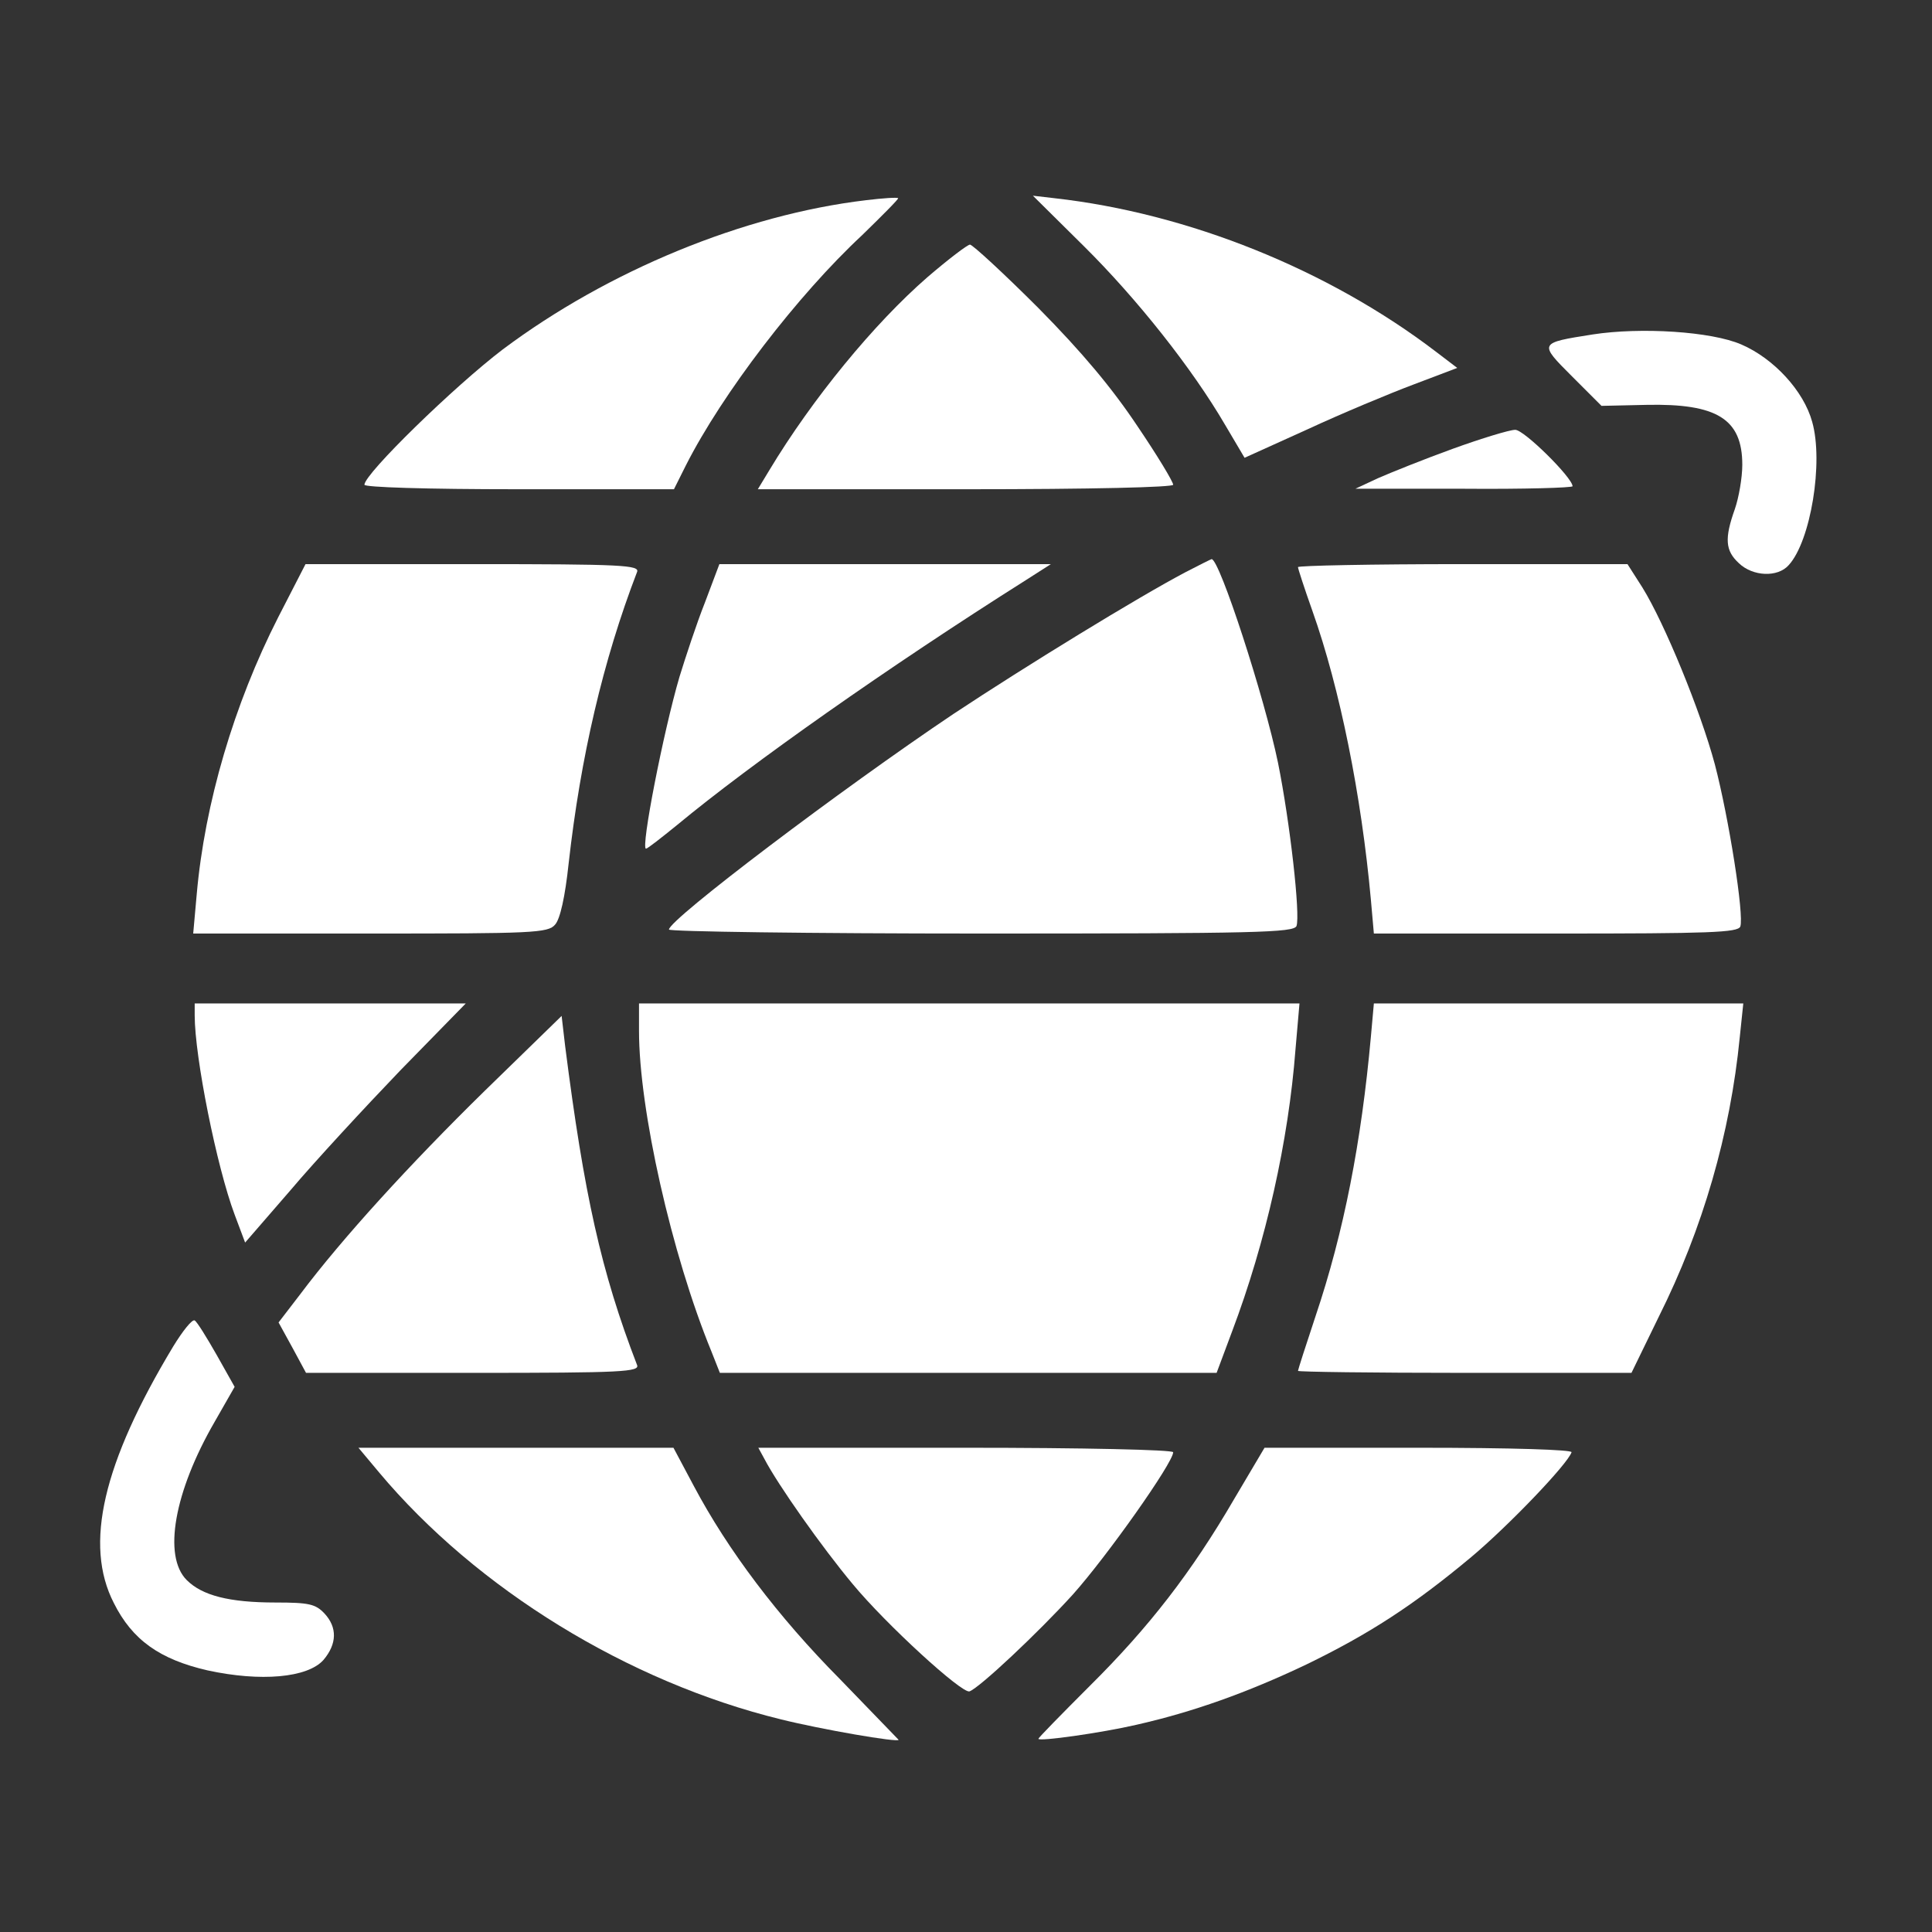 <?xml version="1.0" standalone="no"?>
<!DOCTYPE svg PUBLIC "-//W3C//DTD SVG 20010904//EN"
 "http://www.w3.org/TR/2001/REC-SVG-20010904/DTD/svg10.dtd">
<svg version="1.0" xmlns="http://www.w3.org/2000/svg"
 width="387pt" height="387pt" viewBox="0 0 387 387"
 preserveAspectRatio="xMidYMid meet">

<rect x="0" y="0" width="387" height="387" fill="#333333" stroke="none"/>

<g transform="translate(0,387) scale(0.1,-0.1)"
fill="#fff" stroke="none">
<path d="M1735 3469 c-245 -29 -517 -141 -728 -299 -96 -73 -277 -249 -277
-271 0 -5 121 -9 310 -9 l310 0 24 48 c73 144 224 341 353 461 41 40 74 73 72
74 -2 2 -31 0 -64 -4z"/>
<path d="M2171 3377 c107 -106 217 -245 283 -358 l39 -66 126 57 c69 32 165
72 213 90 l87 33 -42 32 c-216 165 -497 278 -765 308 l-43 5 102 -101z"/>
<path d="M1858 3315 c-107 -93 -231 -244 -317 -387 l-23 -38 416 0 c255 0 416
4 416 9 0 6 -32 59 -72 118 -50 75 -110 147 -198 236 -70 70 -132 127 -137
127 -5 0 -43 -29 -85 -65z"/>
<path d="M3190 3200 c-108 -17 -108 -17 -41 -84 l59 -59 90 2 c141 3 192 -28
192 -120 0 -26 -7 -66 -15 -89 -21 -59 -19 -83 8 -108 28 -27 78 -29 100 -4
44 48 70 206 47 287 -17 62 -77 127 -142 155 -60 26 -201 35 -298 20z"/>
<path d="M2910 2971 c-58 -21 -125 -48 -150 -59 l-45 -21 218 0 c119 -1 217 2
217 5 0 17 -98 114 -115 113 -11 0 -67 -17 -125 -38z"/>
<path d="M2375 2724 c-95 -50 -320 -188 -465 -284 -225 -151 -570 -412 -570
-432 0 -4 281 -8 625 -8 553 0 626 2 632 15 8 22 -13 208 -37 327 -27 131
-117 408 -133 408 -1 0 -25 -12 -52 -26z"/>
<path d="M557 2633 c-88 -173 -147 -372 -163 -555 l-7 -78 355 0 c325 0 356 1
370 18 10 11 20 56 27 122 24 214 69 407 137 584 6 14 -28 16 -329 16 l-335 0
-55 -107z"/>
<path d="M1412 2663 c-17 -43 -39 -110 -51 -149 -32 -109 -78 -344 -67 -344 3
0 31 22 63 48 146 121 421 315 698 490 l50 32 -332 0 -332 0 -29 -77z"/>
<path d="M2600 2734 c0 -3 13 -43 29 -88 55 -155 98 -369 117 -578 l6 -68 364
0 c309 0 365 2 370 14 8 22 -23 218 -51 325 -29 108 -101 283 -145 354 l-30
47 -330 0 c-182 0 -330 -3 -330 -6z"/>
<path d="M390 1836 c0 -83 44 -303 80 -399 l21 -56 91 105 c49 58 149 166 220
240 l131 134 -272 0 -271 0 0 -24z"/>
<path d="M1280 1805 c0 -157 65 -447 145 -642 l17 -43 498 0 497 0 31 83 c68
180 113 382 127 565 l8 92 -662 0 -661 0 0 -55z"/>
<path d="M2746 1793 c-19 -210 -54 -391 -111 -560 -19 -57 -35 -107 -35 -109
0 -2 150 -4 334 -4 l334 0 55 113 c88 176 143 366 162 560 l7 67 -370 0 -370
0 -6 -67z"/>
<path d="M971 1685 c-150 -147 -286 -296 -370 -408 l-43 -56 28 -51 27 -50
335 0 c300 0 334 2 328 16 -72 187 -106 341 -144 639 l-7 60 -154 -150z"/>
<path d="M347 1173 c-141 -234 -179 -397 -119 -514 37 -74 92 -113 188 -135
106 -23 200 -15 232 21 27 32 28 65 2 93 -18 19 -31 22 -98 22 -93 0 -147 14
-178 45 -48 48 -25 177 56 317 l40 70 -36 64 c-20 35 -39 66 -44 69 -5 3 -24
-21 -43 -52z"/>
<path d="M759 921 c196 -234 499 -420 805 -495 80 -20 236 -47 236 -41 0 0
-53 55 -117 121 -125 126 -225 259 -293 387 l-41 77 -316 0 -315 0 41 -49z"/>
<path d="M1531 948 c27 -52 116 -178 177 -251 67 -81 219 -220 234 -215 20 7
138 118 207 194 68 76 201 264 201 285 0 5 -182 9 -415 9 l-416 0 12 -22z"/>
<path d="M2472 867 c-85 -146 -170 -256 -289 -374 -57 -57 -103 -104 -103
-106 0 -6 127 12 196 28 115 26 223 65 339 120 128 62 217 120 332 216 74 62
193 186 201 210 2 5 -118 9 -306 9 l-309 0 -61 -103z"/>
</g>
</svg>
